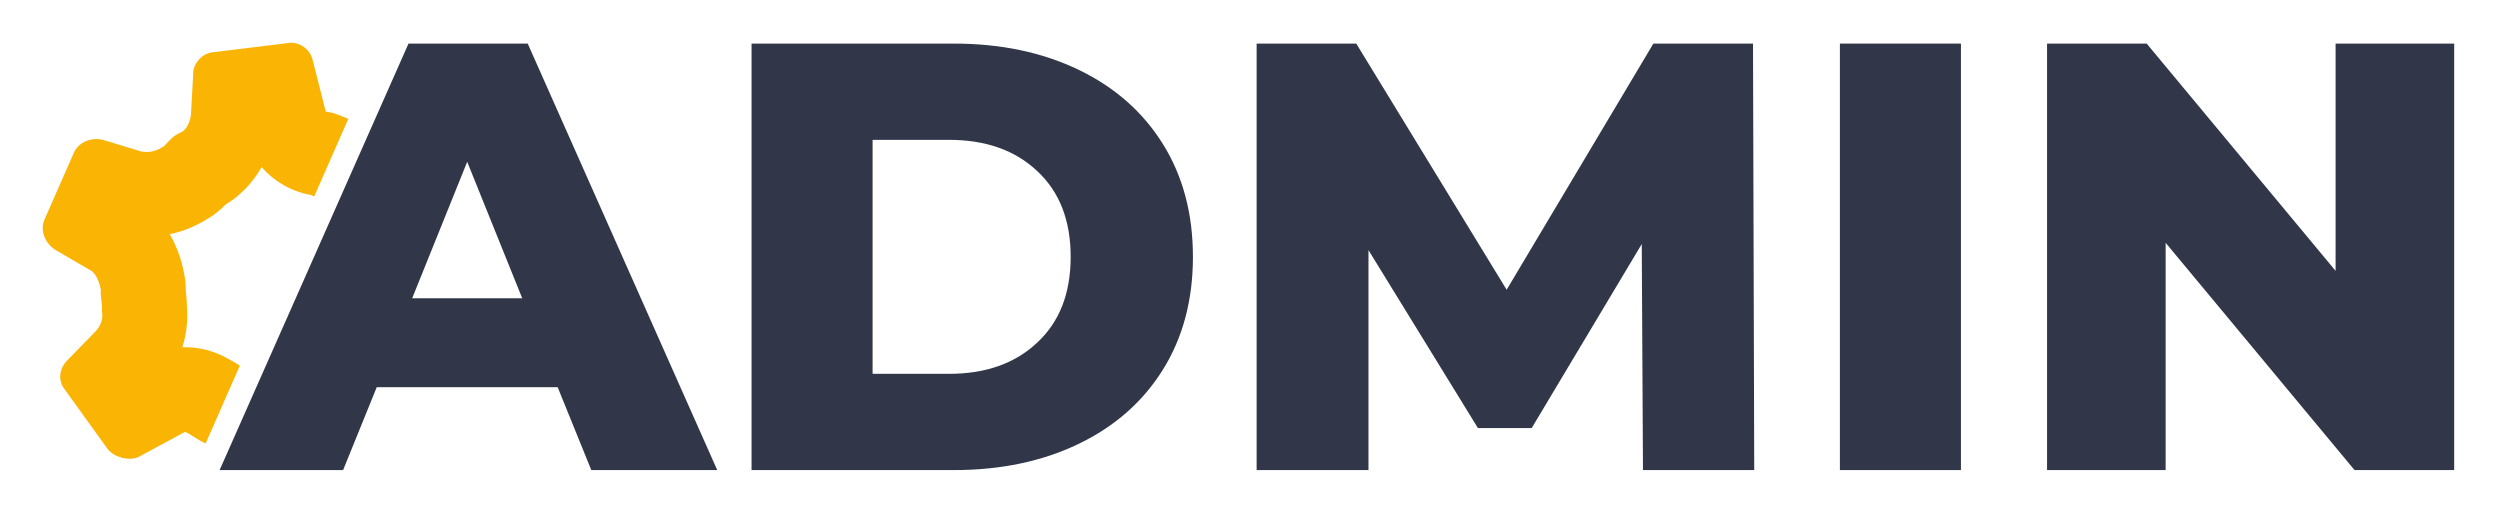 <svg width="117" height="24" viewBox="0 0 117 24" fill="none" xmlns="http://www.w3.org/2000/svg">
    <path fill-rule="evenodd" clip-rule="evenodd"
          d="M15.246 5.226C15.593 5.257 15.996 5.433 16.299 5.566L14.704 9.193C14.633 9.162 14.586 9.142 14.544 9.124C13.636 8.962 12.828 8.493 12.243 7.819C11.96 8.321 11.438 9.044 10.56 9.569C10.34 9.798 10.094 10.001 9.826 10.172C9.504 10.377 8.953 10.7 8.217 10.897C8.126 10.921 8.036 10.943 7.946 10.962C7.996 11.048 8.039 11.128 8.076 11.2C8.395 11.822 8.553 12.431 8.633 12.886C8.676 13.127 8.696 13.372 8.694 13.617C8.705 13.705 8.724 13.861 8.736 14.03C8.743 14.136 8.749 14.257 8.75 14.39C8.801 15.07 8.711 15.694 8.532 16.252C9.116 16.233 9.705 16.343 10.254 16.582C10.528 16.702 10.752 16.827 10.906 16.918C11.03 16.991 11.155 17.07 11.213 17.107C11.217 17.11 11.22 17.112 11.223 17.114L9.625 20.751C9.408 20.657 9.234 20.546 9.072 20.443C8.931 20.354 8.8 20.271 8.66 20.21L6.452 21.403C6.016 21.573 5.367 21.409 5.051 21.032L3.034 18.233C2.719 17.856 2.738 17.265 3.161 16.85L4.474 15.506C4.707 15.248 4.84 14.946 4.77 14.556C4.786 14.384 4.766 14.225 4.745 14.066C4.725 13.907 4.705 13.749 4.72 13.576C4.651 13.186 4.481 12.752 4.178 12.62L2.551 11.67C2.091 11.349 1.864 10.771 2.085 10.268L3.456 7.15C3.677 6.647 4.257 6.421 4.806 6.541L6.609 7.089C7.057 7.164 7.348 7.051 7.682 6.838C7.915 6.58 8.149 6.322 8.439 6.209C8.729 6.096 8.906 5.694 8.938 5.348L9.04 3.475C9.015 2.985 9.482 2.469 9.974 2.444L13.405 2.025C13.941 1.899 14.503 2.264 14.629 2.799L15.246 5.226Z"
          fill="#FAB404"/>
    <path d="M26.099 18.122H17.631L16.057 22H10.278L19.118 2.04H24.697L33.567 22H27.673L26.099 18.122ZM24.44 13.959L21.865 7.572L19.29 13.959H24.44Z"
          fill="#313749"/>
    <path d="M35.173 2.04H44.643C46.836 2.04 48.782 2.449 50.479 3.266C52.177 4.083 53.493 5.243 54.427 6.745C55.362 8.246 55.829 10.005 55.829 12.02C55.829 14.035 55.362 15.793 54.427 17.295C53.493 18.797 52.177 19.956 50.479 20.774C48.782 21.591 46.836 22 44.643 22H35.173V2.04ZM44.414 17.495C46.13 17.495 47.504 17.01 48.534 16.04C49.583 15.071 50.107 13.731 50.107 12.02C50.107 10.309 49.583 8.969 48.534 7.999C47.504 7.03 46.13 6.545 44.414 6.545H40.837V17.495H44.414Z"
          fill="#313749"/>
    <path d="M76.891 22L76.834 11.421L71.684 20.032H69.166L64.045 11.706V22H58.81V2.04H63.473L70.511 13.56L77.378 2.04H82.041L82.098 22H76.891Z"
          fill="#313749"/>
    <path d="M86.107 2.04H91.772V22H86.107V2.04Z" fill="#313749"/>
    <path d="M114.856 2.04V22H110.193L101.352 11.364V22H95.802V2.04H100.465L109.306 12.676V2.04H114.856Z"
          fill="#313749"/>
</svg>
